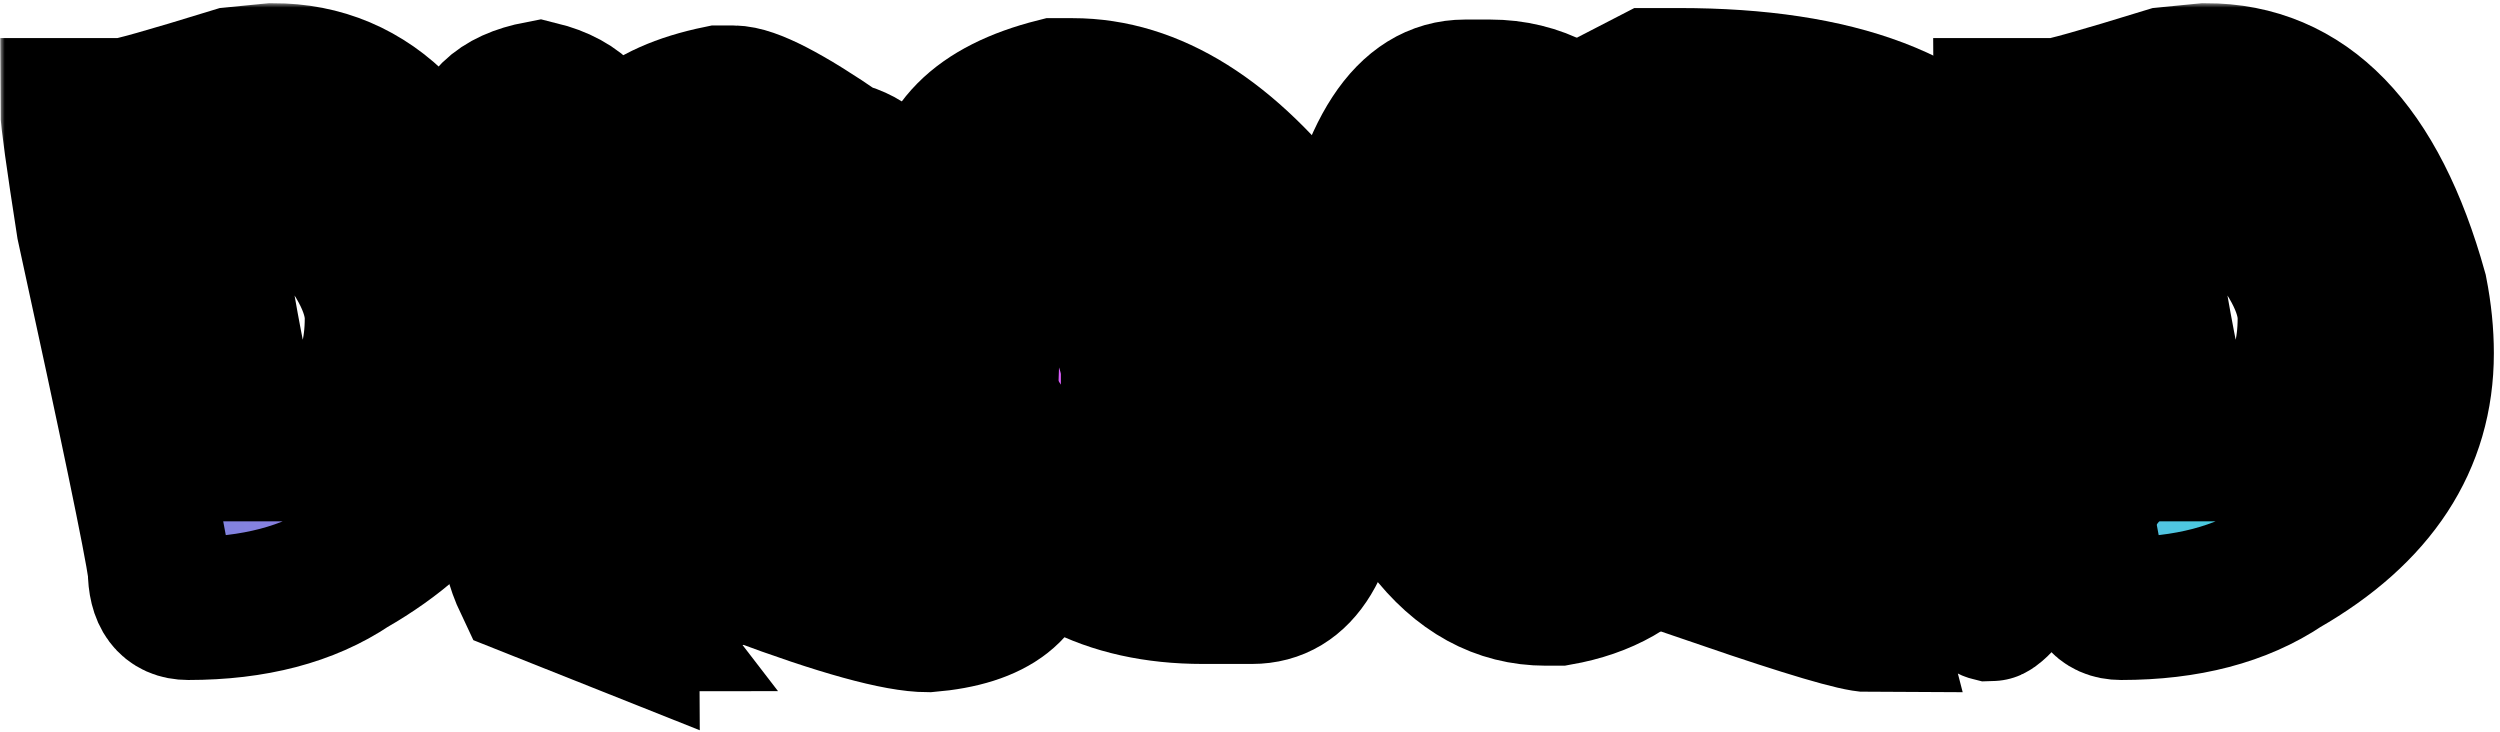 <svg width="280" height="82" viewBox="0 0 280 82" fill="none" xmlns="http://www.w3.org/2000/svg">
<mask id="path-1-outside-1_2747_228" maskUnits="userSpaceOnUse" x="0.031" y="0.354" width="280" height="82" fill="black">
<rect fill="white" x="0.031" y="0.354" width="280" height="82"/>
<path d="M30.531 8.354C41.755 8.354 49.62 16.44 54.125 32.612C54.594 35.008 54.828 37.326 54.828 39.565C54.828 49.487 49.633 57.43 39.242 63.394C34.503 66.571 28.448 68.159 21.078 68.159C18.917 68.159 17.836 66.714 17.836 63.823C17.341 60.308 14.672 47.456 9.828 25.269C8.63 17.56 8.031 13.224 8.031 12.261H13.852C14.555 12.261 18.669 11.102 26.195 8.784L30.531 8.354ZM23.617 21.362C23.617 26.701 25.193 36.375 28.344 50.386H32.719C38.995 47.599 42.133 42.69 42.133 35.659C42.133 32.3 39.958 28.25 35.609 23.511C32.458 22.078 30.401 21.362 29.438 21.362H23.617Z"/>
<path d="M60.375 10.347C65.037 11.492 67.367 14.162 67.367 18.355C67.367 21.662 65.206 23.771 60.883 24.683C55.883 23.745 53.383 21.44 53.383 17.769V17.222C53.383 13.524 55.714 11.232 60.375 10.347ZM55.375 26.948C57.875 28.485 61.703 30.216 66.859 32.144C68.188 36.519 68.852 40.529 68.852 44.175C68.852 46.154 68.526 51.128 67.875 59.097C67.875 63.367 68.878 66.805 70.883 69.409C70.544 69.409 70.375 69.605 70.375 69.995L58.891 65.425C57.875 63.289 57.367 61.18 57.367 59.097C57.706 46.857 57.875 39.787 57.875 37.886C57.875 35.516 56.872 31.87 54.867 26.948H55.375Z"/>
<path d="M82.133 10.854C84.164 10.854 88.201 12.938 94.242 17.105C97.471 17.938 99.086 19.709 99.086 22.417L100.297 32.651H99.867C97.289 32.651 91.651 29.683 82.953 23.745H81.312C80.245 24.24 79.711 25.282 79.711 26.87C79.711 31.011 87.107 35.151 101.898 39.292C110.779 43.641 115.219 49.722 115.219 57.534V60.62C115.219 65.933 111.456 68.901 103.93 69.526C100.544 69.526 94.086 67.743 84.555 64.175H84.164C83.513 64.175 81.495 64.331 78.109 64.644L77.68 63.745V57.964C77.68 56.427 77.549 53.914 77.289 50.425C78.174 49.826 78.982 49.526 79.711 49.526H80.102C82.602 49.526 88.526 51.753 97.875 56.206H100.297C100.505 56.206 100.909 55.763 101.508 54.878C101.508 51.571 95.453 48.302 83.344 45.073C77.537 42.495 72.966 37.912 69.633 31.323C68.539 27.834 67.862 25.021 67.602 22.886C67.602 16.636 71.912 12.625 80.531 10.854H82.133Z"/>
<path d="M118.188 10.034H120.141C129.073 10.034 137.602 15.386 145.727 26.089C147.523 28.875 148.448 31.336 148.5 33.472V33.901H148.109C142.589 32.521 137.471 31.558 132.758 31.011C132.758 28.719 130.648 25.151 126.43 20.308L125.648 19.917H124.086C120.674 20.386 118.969 21.883 118.969 24.409C118.969 25.946 121.195 30.203 125.648 37.183C126.43 39.032 126.82 40.542 126.82 41.714V48.667C126.82 51.636 129.06 53.563 133.539 54.448C135.362 54.448 136.273 53.355 136.273 51.167C136.273 50.334 135.492 47.313 133.93 42.105H134.32L148.891 44.995C149.229 45.334 149.49 47.248 149.672 50.737C148.865 61.154 145.714 66.362 140.219 66.362H134.711C124.06 66.362 116.182 62.248 111.078 54.019C110.557 52.612 110.297 51.519 110.297 50.737C110.297 49.826 110.427 45.855 110.688 38.823C110.688 36.505 109.112 32.664 105.961 27.3C105.44 26.31 105.18 25.216 105.18 24.019V23.198C105.18 16.61 109.516 12.222 118.188 10.034Z"/>
<path d="M166.898 10.19C177.497 10.19 184.919 19.696 189.164 38.706C189.633 40.347 189.867 42.677 189.867 45.698C189.867 57.808 184.763 64.761 174.555 66.558H173.148C162.784 66.558 155.362 56.818 150.883 37.339V30.386C153.201 16.922 157.602 10.19 164.086 10.19H166.898ZM164.086 33.159C166.404 46.154 170.128 52.651 175.258 52.651C176.638 50.959 177.328 49.331 177.328 47.769V45.698C177.328 38.094 174.307 32.052 168.266 27.573H166.898C165.492 27.573 164.555 29.435 164.086 33.159ZM167.602 11.597C173.982 11.597 180.245 17.86 186.391 30.386C188.24 36.74 189.164 42.065 189.164 46.362C189.164 57.795 184.06 64.526 173.852 66.558C164.06 66.558 156.872 57.742 152.289 40.112C152.289 39.644 151.82 39.409 150.883 39.409V28.98C151.977 28.98 153.37 25.503 155.062 18.55C158.37 13.914 162.549 11.597 167.602 11.597ZM163.422 33.862C165.714 47.3 169.19 54.019 173.852 54.019H175.258C177.107 53.263 178.031 51.649 178.031 49.175V45.698C178.031 38.094 175.01 32.052 168.969 27.573H166.195C164.346 28.198 163.422 30.295 163.422 33.862Z"/>
<path d="M184.984 8.901H188.07C205.935 8.901 217.771 13.394 223.578 22.378C224.802 25.138 225.414 27.378 225.414 29.097V33.394C225.414 38.654 222.354 42.326 216.234 44.409C215.818 44.409 215.609 44.617 215.609 45.034C216.495 46.336 221.807 50.828 231.547 58.511C226.391 65.047 223.526 68.315 222.953 68.315C221.781 68.029 216.273 62.717 206.43 52.378V53.003C207.237 59.305 208.253 64.813 209.477 69.526C207.966 69.526 202.458 67.899 192.953 64.644L193.578 60.347V58.511C193.578 49.11 190.518 34.201 184.398 13.784L183.773 9.526L184.984 8.901ZM199.086 20.542V21.167C200.727 24.5 202.354 29.8 203.969 37.065H206.43C210.518 36.779 212.562 35.555 212.562 33.394C212.562 26.857 208.07 22.573 199.086 20.542Z"/>
<path d="M247.016 8.354C258.24 8.354 266.104 16.44 270.609 32.612C271.078 35.008 271.312 37.326 271.312 39.565C271.312 49.487 266.117 57.43 255.727 63.394C250.987 66.571 244.932 68.159 237.562 68.159C235.401 68.159 234.32 66.714 234.32 63.823C233.826 60.308 231.156 47.456 226.312 25.269C225.115 17.56 224.516 13.224 224.516 12.261H230.336C231.039 12.261 235.154 11.102 242.68 8.784L247.016 8.354ZM240.102 21.362C240.102 26.701 241.677 36.375 244.828 50.386H249.203C255.479 47.599 258.617 42.69 258.617 35.659C258.617 32.3 256.443 28.25 252.094 23.511C248.943 22.078 246.885 21.362 245.922 21.362H240.102Z"/>
</mask>
<path d="M30.531 8.354C41.755 8.354 49.62 16.44 54.125 32.612C54.594 35.008 54.828 37.326 54.828 39.565C54.828 49.487 49.633 57.43 39.242 63.394C34.503 66.571 28.448 68.159 21.078 68.159C18.917 68.159 17.836 66.714 17.836 63.823C17.341 60.308 14.672 47.456 9.828 25.269C8.63 17.56 8.031 13.224 8.031 12.261H13.852C14.555 12.261 18.669 11.102 26.195 8.784L30.531 8.354ZM23.617 21.362C23.617 26.701 25.193 36.375 28.344 50.386H32.719C38.995 47.599 42.133 42.69 42.133 35.659C42.133 32.3 39.958 28.25 35.609 23.511C32.458 22.078 30.401 21.362 29.438 21.362H23.617Z" fill="url(#paint0_linear_2747_228)"/>
<path d="M60.375 10.347C65.037 11.492 67.367 14.162 67.367 18.355C67.367 21.662 65.206 23.771 60.883 24.683C55.883 23.745 53.383 21.44 53.383 17.769V17.222C53.383 13.524 55.714 11.232 60.375 10.347ZM55.375 26.948C57.875 28.485 61.703 30.216 66.859 32.144C68.188 36.519 68.852 40.529 68.852 44.175C68.852 46.154 68.526 51.128 67.875 59.097C67.875 63.367 68.878 66.805 70.883 69.409C70.544 69.409 70.375 69.605 70.375 69.995L58.891 65.425C57.875 63.289 57.367 61.18 57.367 59.097C57.706 46.857 57.875 39.787 57.875 37.886C57.875 35.516 56.872 31.87 54.867 26.948H55.375Z" fill="url(#paint1_linear_2747_228)"/>
<path d="M82.133 10.854C84.164 10.854 88.201 12.938 94.242 17.105C97.471 17.938 99.086 19.709 99.086 22.417L100.297 32.651H99.867C97.289 32.651 91.651 29.683 82.953 23.745H81.312C80.245 24.24 79.711 25.282 79.711 26.87C79.711 31.011 87.107 35.151 101.898 39.292C110.779 43.641 115.219 49.722 115.219 57.534V60.62C115.219 65.933 111.456 68.901 103.93 69.526C100.544 69.526 94.086 67.743 84.555 64.175H84.164C83.513 64.175 81.495 64.331 78.109 64.644L77.68 63.745V57.964C77.68 56.427 77.549 53.914 77.289 50.425C78.174 49.826 78.982 49.526 79.711 49.526H80.102C82.602 49.526 88.526 51.753 97.875 56.206H100.297C100.505 56.206 100.909 55.763 101.508 54.878C101.508 51.571 95.453 48.302 83.344 45.073C77.537 42.495 72.966 37.912 69.633 31.323C68.539 27.834 67.862 25.021 67.602 22.886C67.602 16.636 71.912 12.625 80.531 10.854H82.133Z" fill="url(#paint2_linear_2747_228)"/>
<path d="M118.188 10.034H120.141C129.073 10.034 137.602 15.386 145.727 26.089C147.523 28.875 148.448 31.336 148.5 33.472V33.901H148.109C142.589 32.521 137.471 31.558 132.758 31.011C132.758 28.719 130.648 25.151 126.43 20.308L125.648 19.917H124.086C120.674 20.386 118.969 21.883 118.969 24.409C118.969 25.946 121.195 30.203 125.648 37.183C126.43 39.032 126.82 40.542 126.82 41.714V48.667C126.82 51.636 129.06 53.563 133.539 54.448C135.362 54.448 136.273 53.355 136.273 51.167C136.273 50.334 135.492 47.313 133.93 42.105H134.32L148.891 44.995C149.229 45.334 149.49 47.248 149.672 50.737C148.865 61.154 145.714 66.362 140.219 66.362H134.711C124.06 66.362 116.182 62.248 111.078 54.019C110.557 52.612 110.297 51.519 110.297 50.737C110.297 49.826 110.427 45.855 110.688 38.823C110.688 36.505 109.112 32.664 105.961 27.3C105.44 26.31 105.18 25.216 105.18 24.019V23.198C105.18 16.61 109.516 12.222 118.188 10.034Z" fill="url(#paint3_linear_2747_228)"/>
<path d="M166.898 10.19C177.497 10.19 184.919 19.696 189.164 38.706C189.633 40.347 189.867 42.677 189.867 45.698C189.867 57.808 184.763 64.761 174.555 66.558H173.148C162.784 66.558 155.362 56.818 150.883 37.339V30.386C153.201 16.922 157.602 10.19 164.086 10.19H166.898ZM164.086 33.159C166.404 46.154 170.128 52.651 175.258 52.651C176.638 50.959 177.328 49.331 177.328 47.769V45.698C177.328 38.094 174.307 32.052 168.266 27.573H166.898C165.492 27.573 164.555 29.435 164.086 33.159ZM167.602 11.597C173.982 11.597 180.245 17.86 186.391 30.386C188.24 36.74 189.164 42.065 189.164 46.362C189.164 57.795 184.06 64.526 173.852 66.558C164.06 66.558 156.872 57.742 152.289 40.112C152.289 39.644 151.82 39.409 150.883 39.409V28.98C151.977 28.98 153.37 25.503 155.062 18.55C158.37 13.914 162.549 11.597 167.602 11.597ZM163.422 33.862C165.714 47.3 169.19 54.019 173.852 54.019H175.258C177.107 53.263 178.031 51.649 178.031 49.175V45.698C178.031 38.094 175.01 32.052 168.969 27.573H166.195C164.346 28.198 163.422 30.295 163.422 33.862Z" fill="url(#paint4_linear_2747_228)"/>
<path d="M184.984 8.901H188.07C205.935 8.901 217.771 13.394 223.578 22.378C224.802 25.138 225.414 27.378 225.414 29.097V33.394C225.414 38.654 222.354 42.326 216.234 44.409C215.818 44.409 215.609 44.617 215.609 45.034C216.495 46.336 221.807 50.828 231.547 58.511C226.391 65.047 223.526 68.315 222.953 68.315C221.781 68.029 216.273 62.717 206.43 52.378V53.003C207.237 59.305 208.253 64.813 209.477 69.526C207.966 69.526 202.458 67.899 192.953 64.644L193.578 60.347V58.511C193.578 49.11 190.518 34.201 184.398 13.784L183.773 9.526L184.984 8.901ZM199.086 20.542V21.167C200.727 24.5 202.354 29.8 203.969 37.065H206.43C210.518 36.779 212.562 35.555 212.562 33.394C212.562 26.857 208.07 22.573 199.086 20.542Z" fill="url(#paint5_linear_2747_228)"/>
<path d="M247.016 8.354C258.24 8.354 266.104 16.44 270.609 32.612C271.078 35.008 271.312 37.326 271.312 39.565C271.312 49.487 266.117 57.43 255.727 63.394C250.987 66.571 244.932 68.159 237.562 68.159C235.401 68.159 234.32 66.714 234.32 63.823C233.826 60.308 231.156 47.456 226.312 25.269C225.115 17.56 224.516 13.224 224.516 12.261H230.336C231.039 12.261 235.154 11.102 242.68 8.784L247.016 8.354ZM240.102 21.362C240.102 26.701 241.677 36.375 244.828 50.386H249.203C255.479 47.599 258.617 42.69 258.617 35.659C258.617 32.3 256.443 28.25 252.094 23.511C248.943 22.078 246.885 21.362 245.922 21.362H240.102Z" fill="url(#paint6_linear_2747_228)"/>
<path d="M30.531 8.354C41.755 8.354 49.62 16.44 54.125 32.612C54.594 35.008 54.828 37.326 54.828 39.565C54.828 49.487 49.633 57.43 39.242 63.394C34.503 66.571 28.448 68.159 21.078 68.159C18.917 68.159 17.836 66.714 17.836 63.823C17.341 60.308 14.672 47.456 9.828 25.269C8.63 17.56 8.031 13.224 8.031 12.261H13.852C14.555 12.261 18.669 11.102 26.195 8.784L30.531 8.354ZM23.617 21.362C23.617 26.701 25.193 36.375 28.344 50.386H32.719C38.995 47.599 42.133 42.69 42.133 35.659C42.133 32.3 39.958 28.25 35.609 23.511C32.458 22.078 30.401 21.362 29.438 21.362H23.617Z" stroke="black" stroke-width="16" mask="url(#path-1-outside-1_2747_228)"/>
<path d="M60.375 10.347C65.037 11.492 67.367 14.162 67.367 18.355C67.367 21.662 65.206 23.771 60.883 24.683C55.883 23.745 53.383 21.44 53.383 17.769V17.222C53.383 13.524 55.714 11.232 60.375 10.347ZM55.375 26.948C57.875 28.485 61.703 30.216 66.859 32.144C68.188 36.519 68.852 40.529 68.852 44.175C68.852 46.154 68.526 51.128 67.875 59.097C67.875 63.367 68.878 66.805 70.883 69.409C70.544 69.409 70.375 69.605 70.375 69.995L58.891 65.425C57.875 63.289 57.367 61.18 57.367 59.097C57.706 46.857 57.875 39.787 57.875 37.886C57.875 35.516 56.872 31.87 54.867 26.948H55.375Z" stroke="black" stroke-width="16" mask="url(#path-1-outside-1_2747_228)"/>
<path d="M82.133 10.854C84.164 10.854 88.201 12.938 94.242 17.105C97.471 17.938 99.086 19.709 99.086 22.417L100.297 32.651H99.867C97.289 32.651 91.651 29.683 82.953 23.745H81.312C80.245 24.24 79.711 25.282 79.711 26.87C79.711 31.011 87.107 35.151 101.898 39.292C110.779 43.641 115.219 49.722 115.219 57.534V60.62C115.219 65.933 111.456 68.901 103.93 69.526C100.544 69.526 94.086 67.743 84.555 64.175H84.164C83.513 64.175 81.495 64.331 78.109 64.644L77.68 63.745V57.964C77.68 56.427 77.549 53.914 77.289 50.425C78.174 49.826 78.982 49.526 79.711 49.526H80.102C82.602 49.526 88.526 51.753 97.875 56.206H100.297C100.505 56.206 100.909 55.763 101.508 54.878C101.508 51.571 95.453 48.302 83.344 45.073C77.537 42.495 72.966 37.912 69.633 31.323C68.539 27.834 67.862 25.021 67.602 22.886C67.602 16.636 71.912 12.625 80.531 10.854H82.133Z" stroke="black" stroke-width="16" mask="url(#path-1-outside-1_2747_228)"/>
<path d="M118.188 10.034H120.141C129.073 10.034 137.602 15.386 145.727 26.089C147.523 28.875 148.448 31.336 148.5 33.472V33.901H148.109C142.589 32.521 137.471 31.558 132.758 31.011C132.758 28.719 130.648 25.151 126.43 20.308L125.648 19.917H124.086C120.674 20.386 118.969 21.883 118.969 24.409C118.969 25.946 121.195 30.203 125.648 37.183C126.43 39.032 126.82 40.542 126.82 41.714V48.667C126.82 51.636 129.06 53.563 133.539 54.448C135.362 54.448 136.273 53.355 136.273 51.167C136.273 50.334 135.492 47.313 133.93 42.105H134.32L148.891 44.995C149.229 45.334 149.49 47.248 149.672 50.737C148.865 61.154 145.714 66.362 140.219 66.362H134.711C124.06 66.362 116.182 62.248 111.078 54.019C110.557 52.612 110.297 51.519 110.297 50.737C110.297 49.826 110.427 45.855 110.688 38.823C110.688 36.505 109.112 32.664 105.961 27.3C105.44 26.31 105.18 25.216 105.18 24.019V23.198C105.18 16.61 109.516 12.222 118.188 10.034Z" stroke="black" stroke-width="16" mask="url(#path-1-outside-1_2747_228)"/>
<path d="M166.898 10.19C177.497 10.19 184.919 19.696 189.164 38.706C189.633 40.347 189.867 42.677 189.867 45.698C189.867 57.808 184.763 64.761 174.555 66.558H173.148C162.784 66.558 155.362 56.818 150.883 37.339V30.386C153.201 16.922 157.602 10.19 164.086 10.19H166.898ZM164.086 33.159C166.404 46.154 170.128 52.651 175.258 52.651C176.638 50.959 177.328 49.331 177.328 47.769V45.698C177.328 38.094 174.307 32.052 168.266 27.573H166.898C165.492 27.573 164.555 29.435 164.086 33.159ZM167.602 11.597C173.982 11.597 180.245 17.86 186.391 30.386C188.24 36.74 189.164 42.065 189.164 46.362C189.164 57.795 184.06 64.526 173.852 66.558C164.06 66.558 156.872 57.742 152.289 40.112C152.289 39.644 151.82 39.409 150.883 39.409V28.98C151.977 28.98 153.37 25.503 155.062 18.55C158.37 13.914 162.549 11.597 167.602 11.597ZM163.422 33.862C165.714 47.3 169.19 54.019 173.852 54.019H175.258C177.107 53.263 178.031 51.649 178.031 49.175V45.698C178.031 38.094 175.01 32.052 168.969 27.573H166.195C164.346 28.198 163.422 30.295 163.422 33.862Z" stroke="black" stroke-width="16" mask="url(#path-1-outside-1_2747_228)"/>
<path d="M184.984 8.901H188.07C205.935 8.901 217.771 13.394 223.578 22.378C224.802 25.138 225.414 27.378 225.414 29.097V33.394C225.414 38.654 222.354 42.326 216.234 44.409C215.818 44.409 215.609 44.617 215.609 45.034C216.495 46.336 221.807 50.828 231.547 58.511C226.391 65.047 223.526 68.315 222.953 68.315C221.781 68.029 216.273 62.717 206.43 52.378V53.003C207.237 59.305 208.253 64.813 209.477 69.526C207.966 69.526 202.458 67.899 192.953 64.644L193.578 60.347V58.511C193.578 49.11 190.518 34.201 184.398 13.784L183.773 9.526L184.984 8.901ZM199.086 20.542V21.167C200.727 24.5 202.354 29.8 203.969 37.065H206.43C210.518 36.779 212.562 35.555 212.562 33.394C212.562 26.857 208.07 22.573 199.086 20.542Z" stroke="black" stroke-width="16" mask="url(#path-1-outside-1_2747_228)"/>
<path d="M247.016 8.354C258.24 8.354 266.104 16.44 270.609 32.612C271.078 35.008 271.312 37.326 271.312 39.565C271.312 49.487 266.117 57.43 255.727 63.394C250.987 66.571 244.932 68.159 237.562 68.159C235.401 68.159 234.32 66.714 234.32 63.823C233.826 60.308 231.156 47.456 226.312 25.269C225.115 17.56 224.516 13.224 224.516 12.261H230.336C231.039 12.261 235.154 11.102 242.68 8.784L247.016 8.354ZM240.102 21.362C240.102 26.701 241.677 36.375 244.828 50.386H249.203C255.479 47.599 258.617 42.69 258.617 35.659C258.617 32.3 256.443 28.25 252.094 23.511C248.943 22.078 246.885 21.362 245.922 21.362H240.102Z" stroke="black" stroke-width="16" mask="url(#path-1-outside-1_2747_228)"/>
<defs>
<linearGradient id="paint0_linear_2747_228" x1="288.141" y1="17.162" x2="13.852" y2="83.14" gradientUnits="userSpaceOnUse">
<stop stop-color="#00FFD1"/>
<stop offset="0.552" stop-color="#E858FF"/>
<stop offset="1" stop-color="#7289DA"/>
</linearGradient>
<linearGradient id="paint1_linear_2747_228" x1="288.141" y1="17.162" x2="13.852" y2="83.14" gradientUnits="userSpaceOnUse">
<stop stop-color="#00FFD1"/>
<stop offset="0.552" stop-color="#E858FF"/>
<stop offset="1" stop-color="#7289DA"/>
</linearGradient>
<linearGradient id="paint2_linear_2747_228" x1="288.141" y1="17.162" x2="13.852" y2="83.14" gradientUnits="userSpaceOnUse">
<stop stop-color="#00FFD1"/>
<stop offset="0.552" stop-color="#E858FF"/>
<stop offset="1" stop-color="#7289DA"/>
</linearGradient>
<linearGradient id="paint3_linear_2747_228" x1="288.141" y1="17.162" x2="13.852" y2="83.14" gradientUnits="userSpaceOnUse">
<stop stop-color="#00FFD1"/>
<stop offset="0.552" stop-color="#E858FF"/>
<stop offset="1" stop-color="#7289DA"/>
</linearGradient>
<linearGradient id="paint4_linear_2747_228" x1="288.141" y1="17.162" x2="13.852" y2="83.14" gradientUnits="userSpaceOnUse">
<stop stop-color="#00FFD1"/>
<stop offset="0.552" stop-color="#E858FF"/>
<stop offset="1" stop-color="#7289DA"/>
</linearGradient>
<linearGradient id="paint5_linear_2747_228" x1="288.141" y1="17.162" x2="13.852" y2="83.14" gradientUnits="userSpaceOnUse">
<stop stop-color="#00FFD1"/>
<stop offset="0.552" stop-color="#E858FF"/>
<stop offset="1" stop-color="#7289DA"/>
</linearGradient>
<linearGradient id="paint6_linear_2747_228" x1="288.141" y1="17.162" x2="13.852" y2="83.14" gradientUnits="userSpaceOnUse">
<stop stop-color="#00FFD1"/>
<stop offset="0.552" stop-color="#E858FF"/>
<stop offset="1" stop-color="#7289DA"/>
</linearGradient>
</defs>
</svg>
